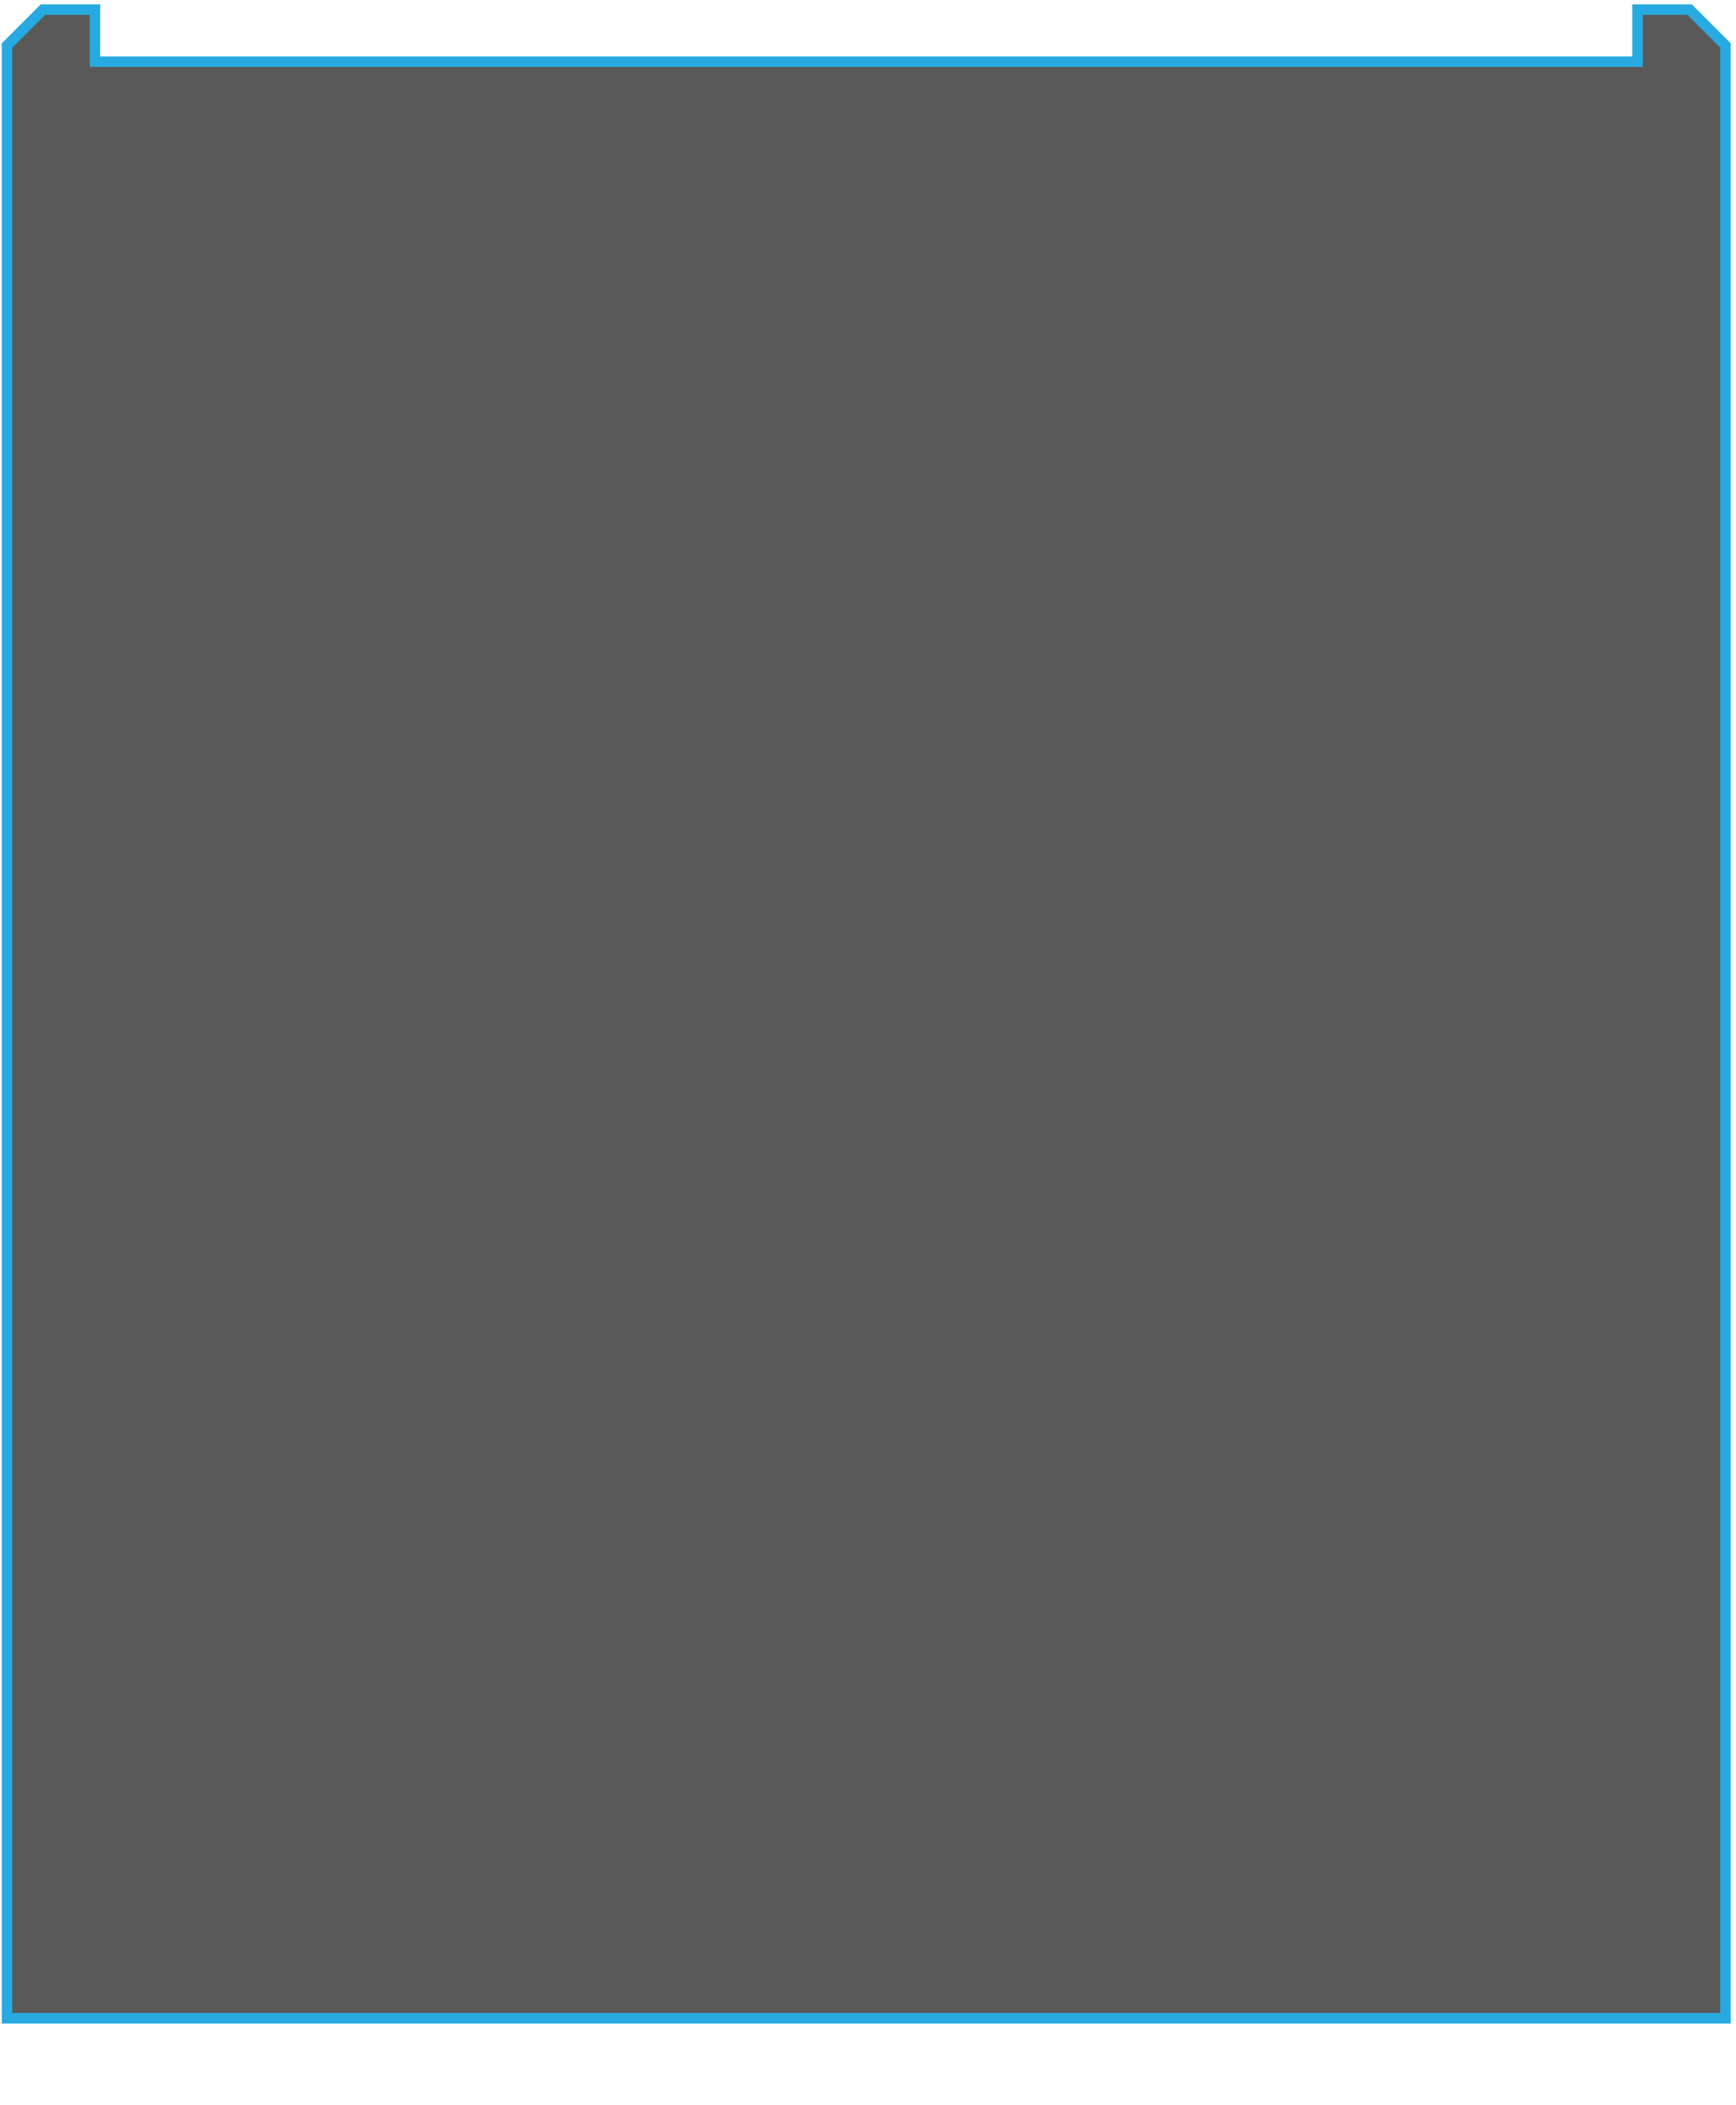 <svg xmlns="http://www.w3.org/2000/svg" width="495" height="600"><path opacity=".65" d="M492 575.229H2V12.967L12.229 2.738h14.848v14.849H466.92V2.738h14.849L492 12.968z"/><path fill="none" stroke="#27AAE1" stroke-width="3" stroke-miterlimit="10" d="M492 575.229H2V12.967L12.229 2.738h14.848v14.849H466.92V2.738h14.849L492 12.968z"/></svg>